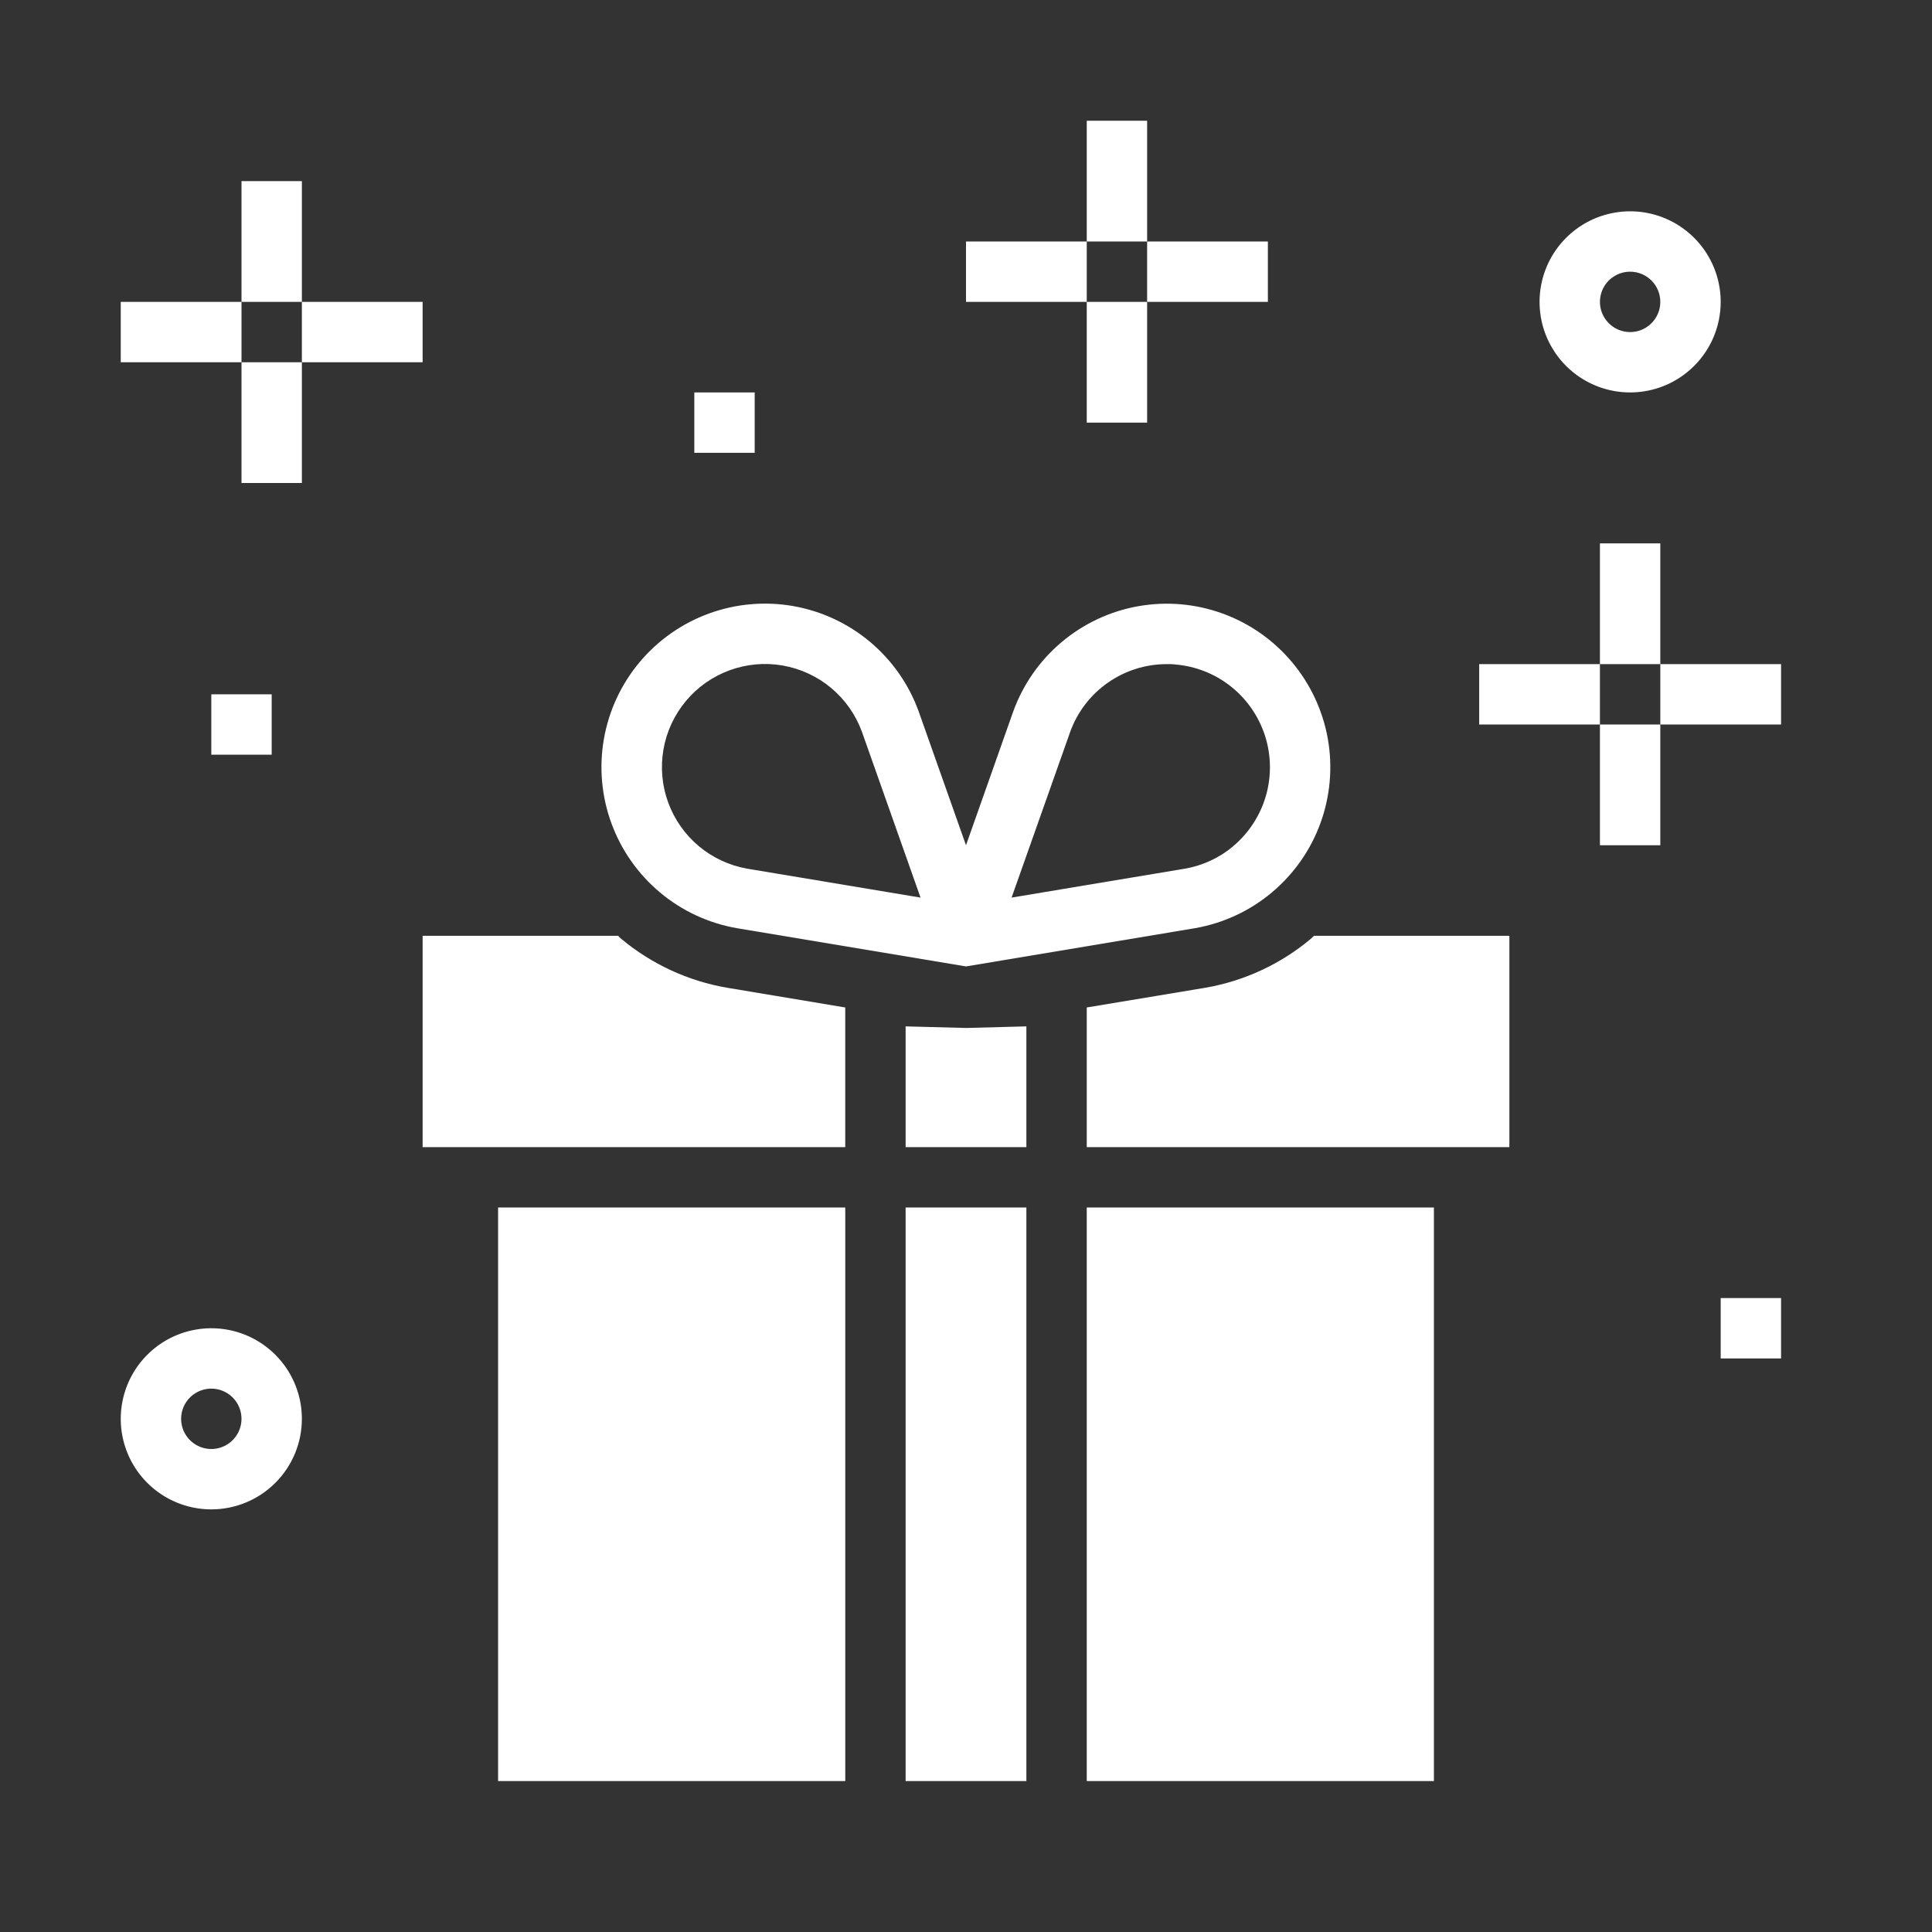 <svg width="64" height="64" viewBox="0 0 64 64" fill="none" xmlns="http://www.w3.org/2000/svg">
<rect x="0" y="0" width="64" height="64" fill="#333333" stroke="none"/>
<path d="M10 10H14V12H10V10Z" fill="white"/>
<path d="M4 10H8V12H4V10Z" fill="white"/>
<path d="M8 12H10V16H8V12Z" fill="white"/>
<path d="M8 6H10V10H8V6Z" fill="white"/>
<path d="M55 22H59V24H55V22Z" fill="white"/>
<path d="M49 22H53V24H49V22Z" fill="white"/>
<path d="M53 24H55V28H53V24Z" fill="white"/>
<path d="M53 18H55V22H53V18Z" fill="white"/>
<path d="M38 8H42V10H38V8Z" fill="white"/>
<path d="M32 8H36V10H32V8Z" fill="white"/>
<path d="M36 10H38V14H36V10Z" fill="white"/>
<path d="M36 4H38V8H36V4Z" fill="white"/>
<path d="M7 50C6.407 50 5.827 49.824 5.333 49.494C4.84 49.165 4.455 48.696 4.228 48.148C4.001 47.6 3.942 46.997 4.058 46.415C4.173 45.833 4.459 45.298 4.879 44.879C5.298 44.459 5.833 44.173 6.415 44.058C6.997 43.942 7.6 44.001 8.148 44.228C8.696 44.455 9.165 44.84 9.494 45.333C9.824 45.827 10 46.407 10 47C10 47.796 9.684 48.559 9.121 49.121C8.559 49.684 7.796 50 7 50V50ZM7 46C6.802 46 6.609 46.059 6.444 46.169C6.28 46.278 6.152 46.435 6.076 46.617C6 46.8 5.981 47.001 6.019 47.195C6.058 47.389 6.153 47.567 6.293 47.707C6.433 47.847 6.611 47.942 6.805 47.981C6.999 48.019 7.2 48 7.383 47.924C7.565 47.848 7.722 47.72 7.831 47.556C7.941 47.391 8 47.198 8 47C8 46.735 7.895 46.48 7.707 46.293C7.52 46.105 7.265 46 7 46Z" fill="white"/>
<path d="M54 13C53.407 13 52.827 12.824 52.333 12.494C51.84 12.165 51.455 11.696 51.228 11.148C51.001 10.6 50.942 9.997 51.058 9.415C51.173 8.833 51.459 8.298 51.879 7.879C52.298 7.459 52.833 7.173 53.415 7.058C53.997 6.942 54.6 7.001 55.148 7.228C55.696 7.455 56.165 7.84 56.494 8.333C56.824 8.827 57 9.407 57 10C57 10.796 56.684 11.559 56.121 12.121C55.559 12.684 54.796 13 54 13ZM54 9C53.802 9 53.609 9.059 53.444 9.169C53.28 9.278 53.152 9.435 53.076 9.617C53.001 9.8 52.981 10.001 53.019 10.195C53.058 10.389 53.153 10.567 53.293 10.707C53.433 10.847 53.611 10.942 53.805 10.981C53.999 11.019 54.2 11 54.383 10.924C54.565 10.848 54.722 10.72 54.831 10.556C54.941 10.391 55 10.198 55 10C55 9.735 54.895 9.48 54.707 9.293C54.52 9.105 54.265 9 54 9Z" fill="white"/>
<path d="M7 23H9V25H7V23Z" fill="white"/>
<path d="M57 43H59V45H57V43Z" fill="white"/>
<path d="M23 13H25V15H23V13Z" fill="white"/>
<path d="M16.5 40H28V59H16.5V40Z" fill="white"/>
<path d="M36 40H47.5V59H36V40Z" fill="white"/>
<path d="M30 59H34V40H32H30V59Z" fill="white"/>
<path d="M42.8 21.935C42.189 21.206 41.397 20.65 40.503 20.325C39.608 19.999 38.644 19.915 37.708 20.081C36.771 20.247 35.894 20.658 35.167 21.271C34.439 21.884 33.886 22.678 33.563 23.573L32 28L30.432 23.566C30.108 22.671 29.553 21.878 28.825 21.266C28.096 20.653 27.219 20.244 26.282 20.078C25.345 19.913 24.381 19.997 23.487 20.323C22.593 20.648 21.8 21.204 21.189 21.933C20.578 22.663 20.169 23.54 20.005 24.478C19.841 25.415 19.927 26.379 20.254 27.273C20.581 28.166 21.138 28.958 21.868 29.568C22.598 30.178 23.476 30.585 24.414 30.748L32 32.014L39.594 30.746C40.53 30.581 41.406 30.173 42.134 29.562C42.862 28.951 43.417 28.16 43.742 27.266C44.067 26.373 44.151 25.41 43.986 24.474C43.82 23.539 43.411 22.663 42.8 21.935V21.935ZM24.752 28.776C24.162 28.672 23.609 28.415 23.149 28.03C22.69 27.645 22.34 27.145 22.134 26.582C21.928 26.019 21.875 25.411 21.979 24.821C22.082 24.23 22.34 23.677 22.725 23.218C23.11 22.758 23.609 22.408 24.172 22.203C24.735 21.997 25.343 21.943 25.933 22.047C26.524 22.151 27.077 22.408 27.537 22.793C27.996 23.178 28.346 23.677 28.552 24.24L30.494 29.734L24.752 28.776ZM40.852 28.033C40.395 28.416 39.845 28.672 39.257 28.775L33.51 29.734L35.45 24.248C35.687 23.59 36.121 23.021 36.694 22.619C37.266 22.216 37.948 22 38.648 22C38.748 22 38.848 22 38.948 22.013C39.621 22.072 40.262 22.328 40.789 22.751C41.316 23.174 41.706 23.744 41.91 24.388C42.113 25.032 42.121 25.723 41.932 26.372C41.743 27.02 41.366 27.599 40.848 28.033H40.852Z" fill="white"/>
<path d="M20.579 31.1C20.542 31.069 20.51 31.034 20.474 31H14V38H28V33.374L24.085 32.72C22.794 32.498 21.585 31.939 20.579 31.1V31.1Z" fill="white"/>
<path d="M30 38H34V34L32 34.053L30 34V38Z" fill="white"/>
<path d="M43.527 31C43.491 31.031 43.459 31.066 43.422 31.1C42.423 31.937 41.221 32.495 39.938 32.719L36 33.374V38H50V31H43.527Z" fill="white"/>
</svg>
